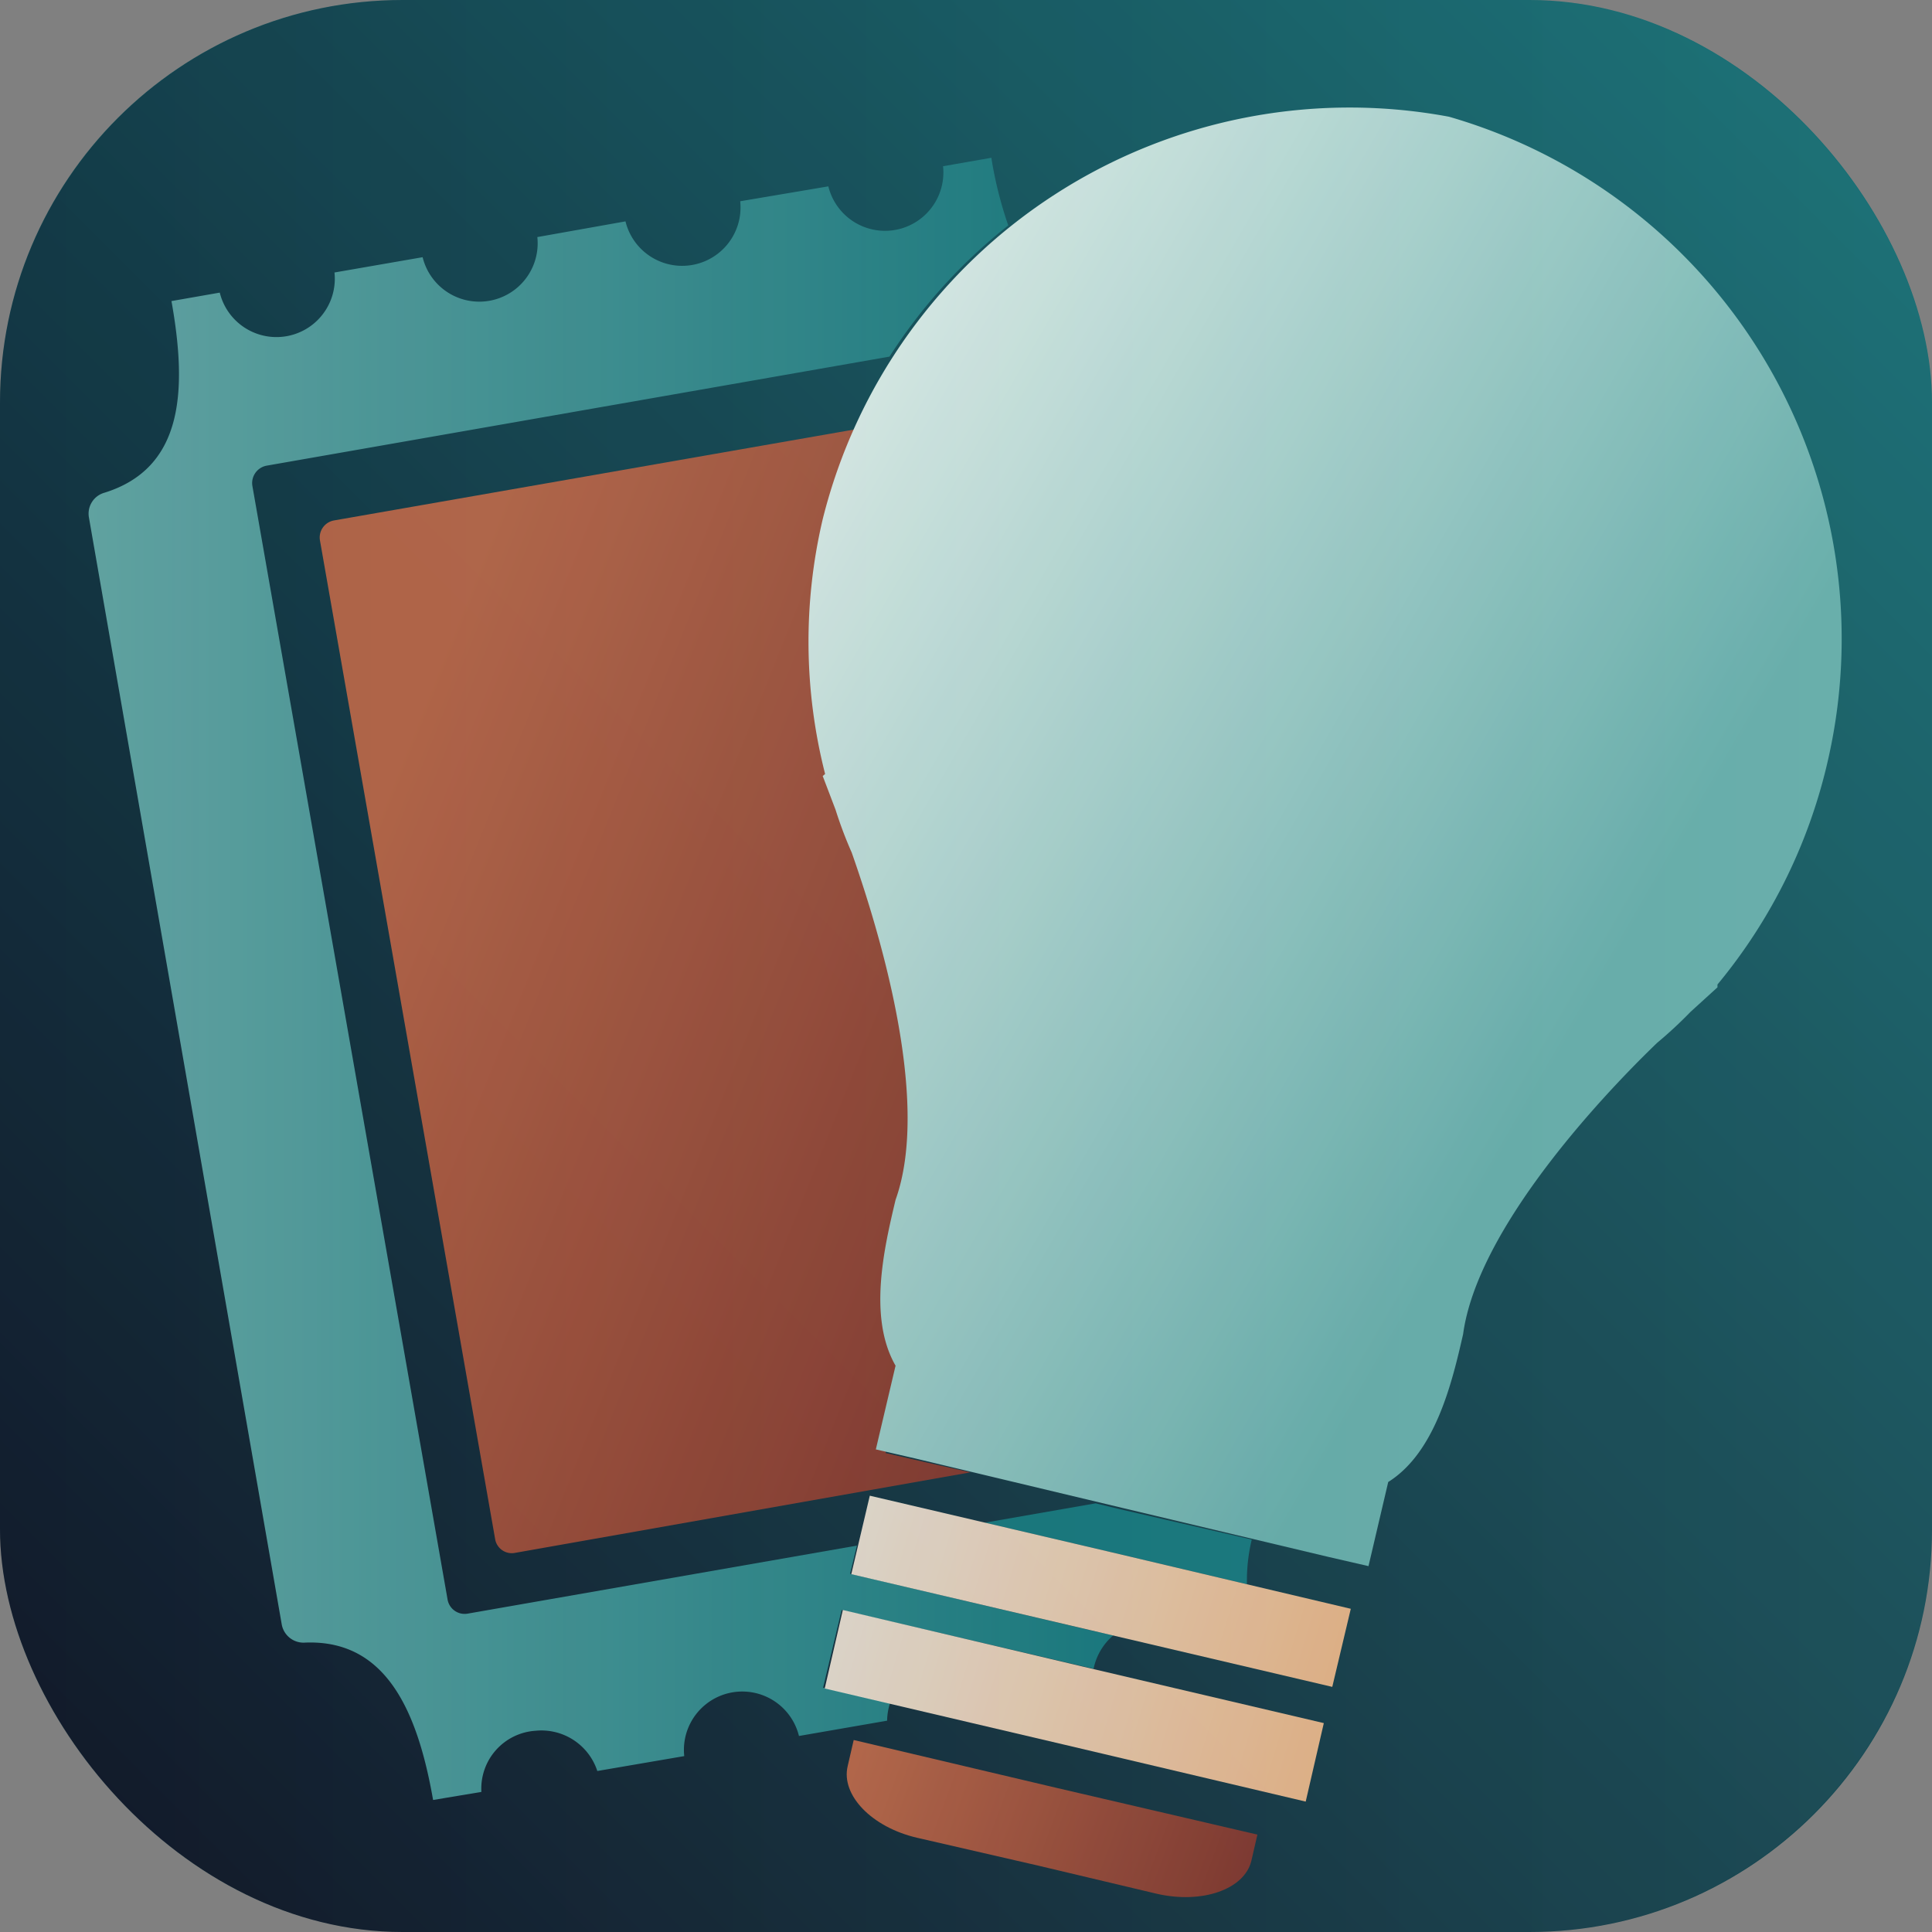 <svg xmlns="http://www.w3.org/2000/svg" xmlns:xlink="http://www.w3.org/1999/xlink" viewBox="0 0 48 48"><rect x="0" y="0" width="48" height="48" fill="#808080" stroke="none"/><defs><style>.b543e9a0-b79f-460f-b3c7-2a0a0914aac2{isolation:isolate;}.b3f4f08d-fccf-469d-a040-5588c8f8dec1{fill:url(#ed599100-2d2e-43e7-845d-ec782b97a5ab);}.fb8eb710-e3cf-485b-84b0-bcb8903498c3{fill:#107c80;}.e0f02ff9-92d0-4da4-958c-aab7d7099fb0{fill:url(#afab24bb-0ac8-4ac1-9cdd-0c5d6ea30f90);}.b5d53062-e745-4196-8a22-f1682b4fc3bb,.e0d133ea-620d-4613-8a54-28e05de82eb8,.f2dcb929-b958-4ec0-8fcb-93adf77e00c7{opacity:0.9;}.e0d133ea-620d-4613-8a54-28e05de82eb8{fill:url(#aab9c588-a448-4b67-acf7-cadaf389cbec);}.ad7182a2-af69-4d14-9f7c-7c5051ed203a{fill:url(#a12ec184-ee1f-44cf-87f3-4de8a6dc7df2);}.e954abbf-217a-450b-a201-ede88cc8b819{fill:url(#e91e9884-d947-45e8-b1fa-fecc5a4f63fb);}.e17b686b-2891-4d90-84ad-9f2a3e44daa4{fill:url(#a7bbbf7e-8b1b-4f0e-8883-151e179b5500);}.f2dcb929-b958-4ec0-8fcb-93adf77e00c7{fill:url(#bb455df9-5df0-43dd-a98b-44e0cac90cdb);}.bc3b8470-a3bb-429a-8453-b4f599222842{opacity:0.1;mix-blend-mode:hard-light;fill:url(#bc8183db-4536-413d-95a6-24a5e53f0c71);}</style><linearGradient id="ed599100-2d2e-43e7-845d-ec782b97a5ab" x1="-0.75" y1="48.75" x2="52.17" y2="-4.17" gradientUnits="userSpaceOnUse"><stop offset="0" stop-color="#0c1626"/><stop offset="0.61" stop-color="#0e535c"/><stop offset="1" stop-color="#107c80"/></linearGradient><linearGradient id="afab24bb-0ac8-4ac1-9cdd-0c5d6ea30f90" x1="2.2" y1="24.32" x2="27.63" y2="24.32" gradientUnits="userSpaceOnUse"><stop offset="0" stop-color="#63b3af"/><stop offset="1" stop-color="#107c80"/></linearGradient><linearGradient id="aab9c588-a448-4b67-acf7-cadaf389cbec" x1="9.03" y1="21.4" x2="38.71" y2="33.26" gradientUnits="userSpaceOnUse"><stop offset="0" stop-color="#cc714b"/><stop offset="1" stop-color="#661818"/></linearGradient><linearGradient id="a12ec184-ee1f-44cf-87f3-4de8a6dc7df2" x1="17.03" y1="12.4" x2="39.31" y2="25.29" gradientUnits="userSpaceOnUse"><stop offset="0" stop-color="#ebfff8"/><stop offset="1" stop-color="#63b3af"/></linearGradient><linearGradient id="e91e9884-d947-45e8-b1fa-fecc5a4f63fb" x1="21.52" y1="37.74" x2="33.38" y2="41.39" gradientUnits="userSpaceOnUse"><stop offset="0" stop-color="#fff6e4"/><stop offset="1" stop-color="#ffc48e"/></linearGradient><linearGradient id="a7bbbf7e-8b1b-4f0e-8883-151e179b5500" x1="21" y1="40.66" x2="32.88" y2="44.25" xlink:href="#e91e9884-d947-45e8-b1fa-fecc5a4f63fb"/><linearGradient id="bb455df9-5df0-43dd-a98b-44e0cac90cdb" x1="21.41" y1="43.56" x2="35.86" y2="48.91" xlink:href="#aab9c588-a448-4b67-acf7-cadaf389cbec"/><linearGradient id="bc8183db-4536-413d-95a6-24a5e53f0c71" y1="24" x2="48" y2="24" gradientUnits="userSpaceOnUse"><stop offset="0" stop-color="#42001a"/><stop offset="1" stop-color="#a59196"/></linearGradient></defs><g class="b543e9a0-b79f-460f-b3c7-2a0a0914aac2"><g id="abe954c0-3c25-4c00-918c-68da2e1262fc" data-name="Layer 2"><g id="bde8427e-215c-47be-82fe-ebf4531270b6" data-name="Teal Icons Logos"><g id="e6c9bc56-29ec-4ba7-8b6c-9df8c08a7cf1" data-name="Icon 1 Burg"><rect class="b3f4f08d-fccf-469d-a040-5588c8f8dec1" width="48" height="48" rx="10"/><path class="fb8eb710-e3cf-485b-84b0-bcb8903498c3" d="M27.8,37.49l-.58-.14-2.75.48,3.08.72,3.43.81a4.34,4.34,0,0,1,.12-1.11Z"/><path class="e0f02ff9-92d0-4da4-958c-aab7d7099fb0" d="M22.11,42.32l-1.66-.39L20.91,40l6,1.4.26.06a1.47,1.47,0,0,1,.49-.83l-.54-.12-6-1.41.17-.7-9.67,1.69a.43.43,0,0,1-.5-.35L6.27,12.07a.44.44,0,0,1,.35-.5L22.1,8.86A13.3,13.3,0,0,1,25.05,5.6a9.82,9.82,0,0,1-.42-1.68l-1.2.21a1.45,1.45,0,0,1-2.85.5L18.39,5a1.45,1.45,0,0,1-2.85.5l-2.19.39a1.45,1.45,0,0,1-2.85.5l-2.19.38a1.45,1.45,0,0,1-2.85.5l-1.2.21c.4,2.24.29,4.15-1.66,4.76a.54.54,0,0,0-.39.62L7,40.36a.55.55,0,0,0,.58.45c2-.08,2.79,1.68,3.18,3.91l1.2-.2A1.44,1.44,0,0,1,13.31,43,1.46,1.46,0,0,1,14.84,44L17,43.63a1.45,1.45,0,0,1,2.85-.5l2.19-.38A1.53,1.53,0,0,1,22.11,42.32Z"/><path class="e0d133ea-620d-4613-8a54-28e05de82eb8" d="M22,36.1,22.5,34c-.73-1.19-.32-2.93,0-4.11.86-2.54-.5-6.92-1.1-8.63-.15-.36-.29-.74-.39-1.06l-.33-.84.06-.05A13.29,13.29,0,0,1,20.65,13a12.49,12.49,0,0,1,.81-2.37L8.3,12.93a.43.43,0,0,0-.35.5l4.35,24.8a.42.42,0,0,0,.5.35l11.31-2L23,36.33Z"/><path class="ad7182a2-af69-4d14-9f7c-7c5051ed203a" d="M45.43,18.82A13.5,13.5,0,0,0,36,2.9a13.49,13.49,0,0,0-15.56,10,13.29,13.29,0,0,0,.06,6.33l-.06.05.32.84a10.18,10.18,0,0,0,.4,1.06c.6,1.71,2,6.09,1.09,8.63-.28,1.18-.69,2.92,0,4.12l-.49,2.08,1,.23,5.11,1.22L33,38.68l1,.23.49-2.09c1.18-.74,1.59-2.49,1.86-3.67.36-2.66,3.53-6,4.82-7.24a10.73,10.73,0,0,0,.83-.77l.67-.61,0-.07A13.36,13.36,0,0,0,45.43,18.82Z"/><g class="b5d53062-e745-4196-8a22-f1682b4fc3bb"><polygon class="e954abbf-217a-450b-a201-ede88cc8b819" points="27.59 38.56 21.61 37.16 21.15 39.11 27.13 40.51 33.1 41.91 33.56 39.97 27.59 38.56"/><polygon class="e17b686b-2891-4d90-84ad-9f2a3e44daa4" points="20.94 40 20.49 41.95 26.46 43.35 32.44 44.76 32.89 42.81 26.92 41.41 20.94 40"/></g><path class="f2dcb929-b958-4ec0-8fcb-93adf77e00c7" d="M26.21,44.41l-5-1.18-.15.65c-.17.72.6,1.52,1.73,1.78l3,.69,2.95.7c1.13.26,2.18-.11,2.35-.82l.15-.65Z"/><rect class="bc3b8470-a3bb-429a-8453-b4f599222842" width="48" height="48" rx="10.03"/></g></g></g></g></svg>